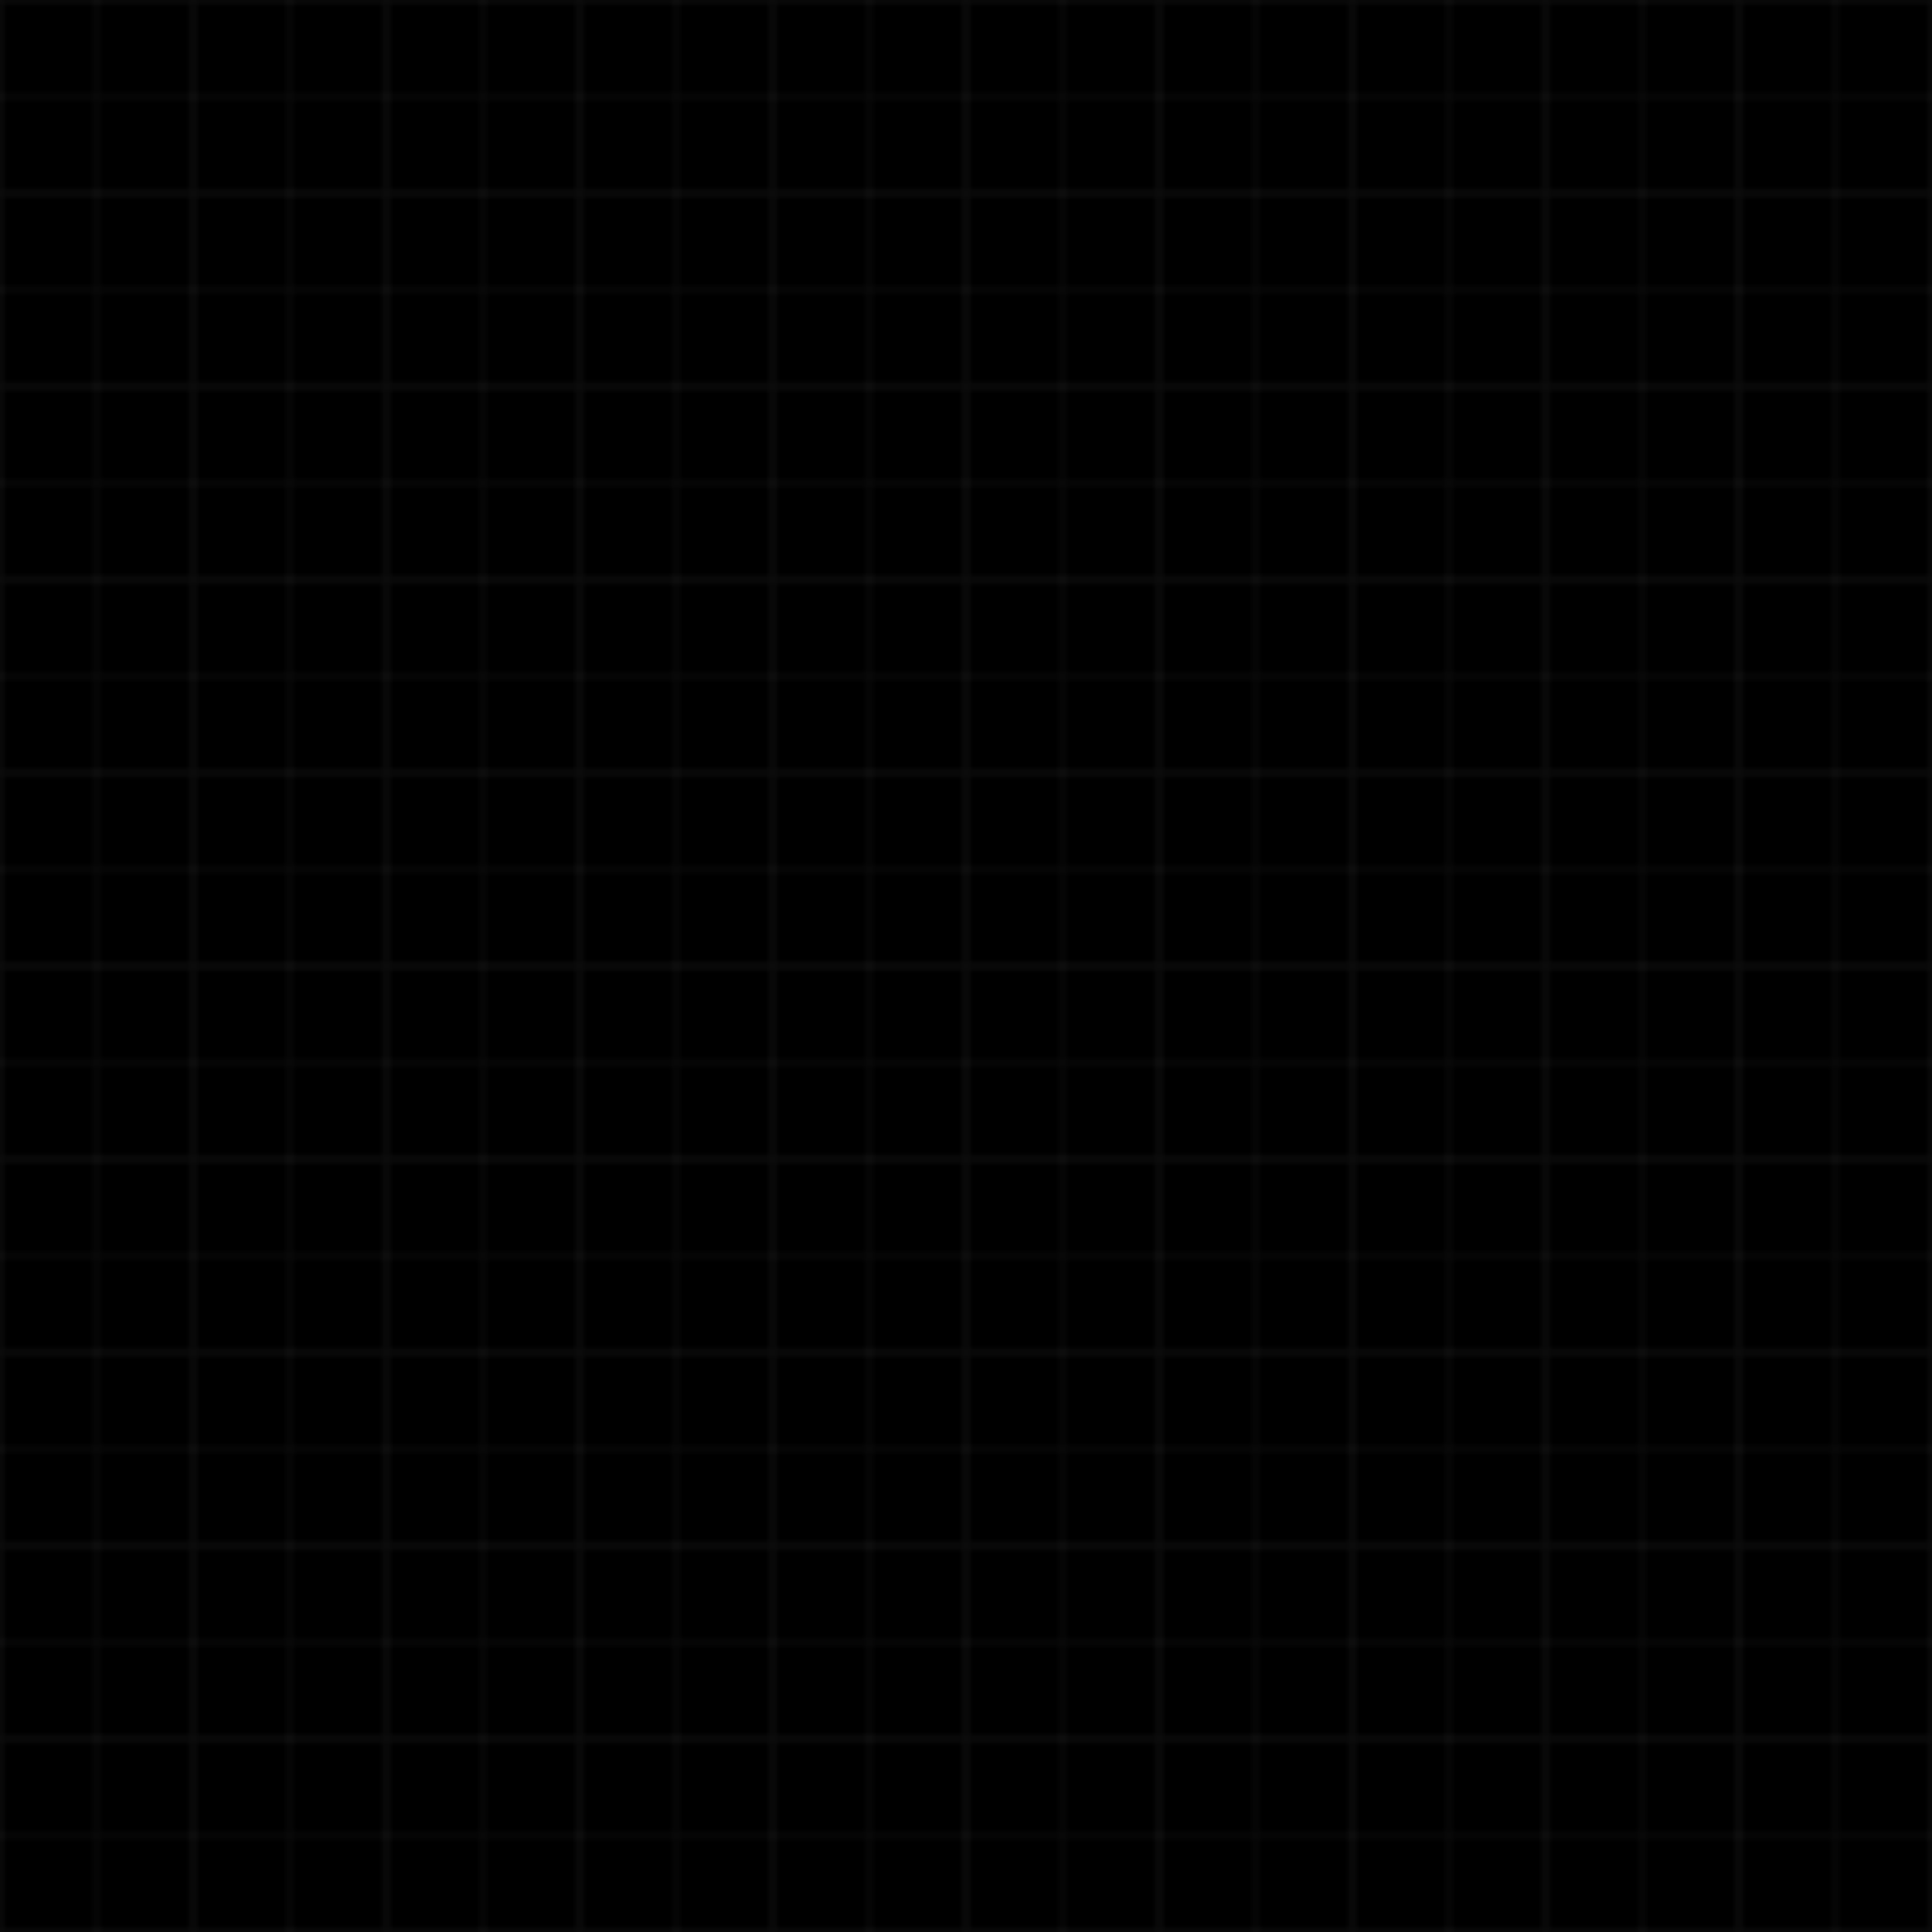 <svg xmlns="http://www.w3.org/2000/svg" width="400" height="400" viewBox="0 0 400 400">
  <defs>
    <pattern id="grid" width="40" height="40" patternUnits="userSpaceOnUse">
      <path d="M 0 0 L 40 0 40 40 0 40 Z" fill="none" stroke="white" stroke-opacity="0.06" stroke-width="1"/>
      <path d="M 0 20 L 40 20 M 20 0 L 20 40" fill="none" stroke="white" stroke-opacity="0.04" stroke-width="1"/>
    </pattern>
  </defs>
  <rect width="400" height="400" fill="black"/>
  <rect width="400" height="400" fill="url(#grid)"/>
</svg>
